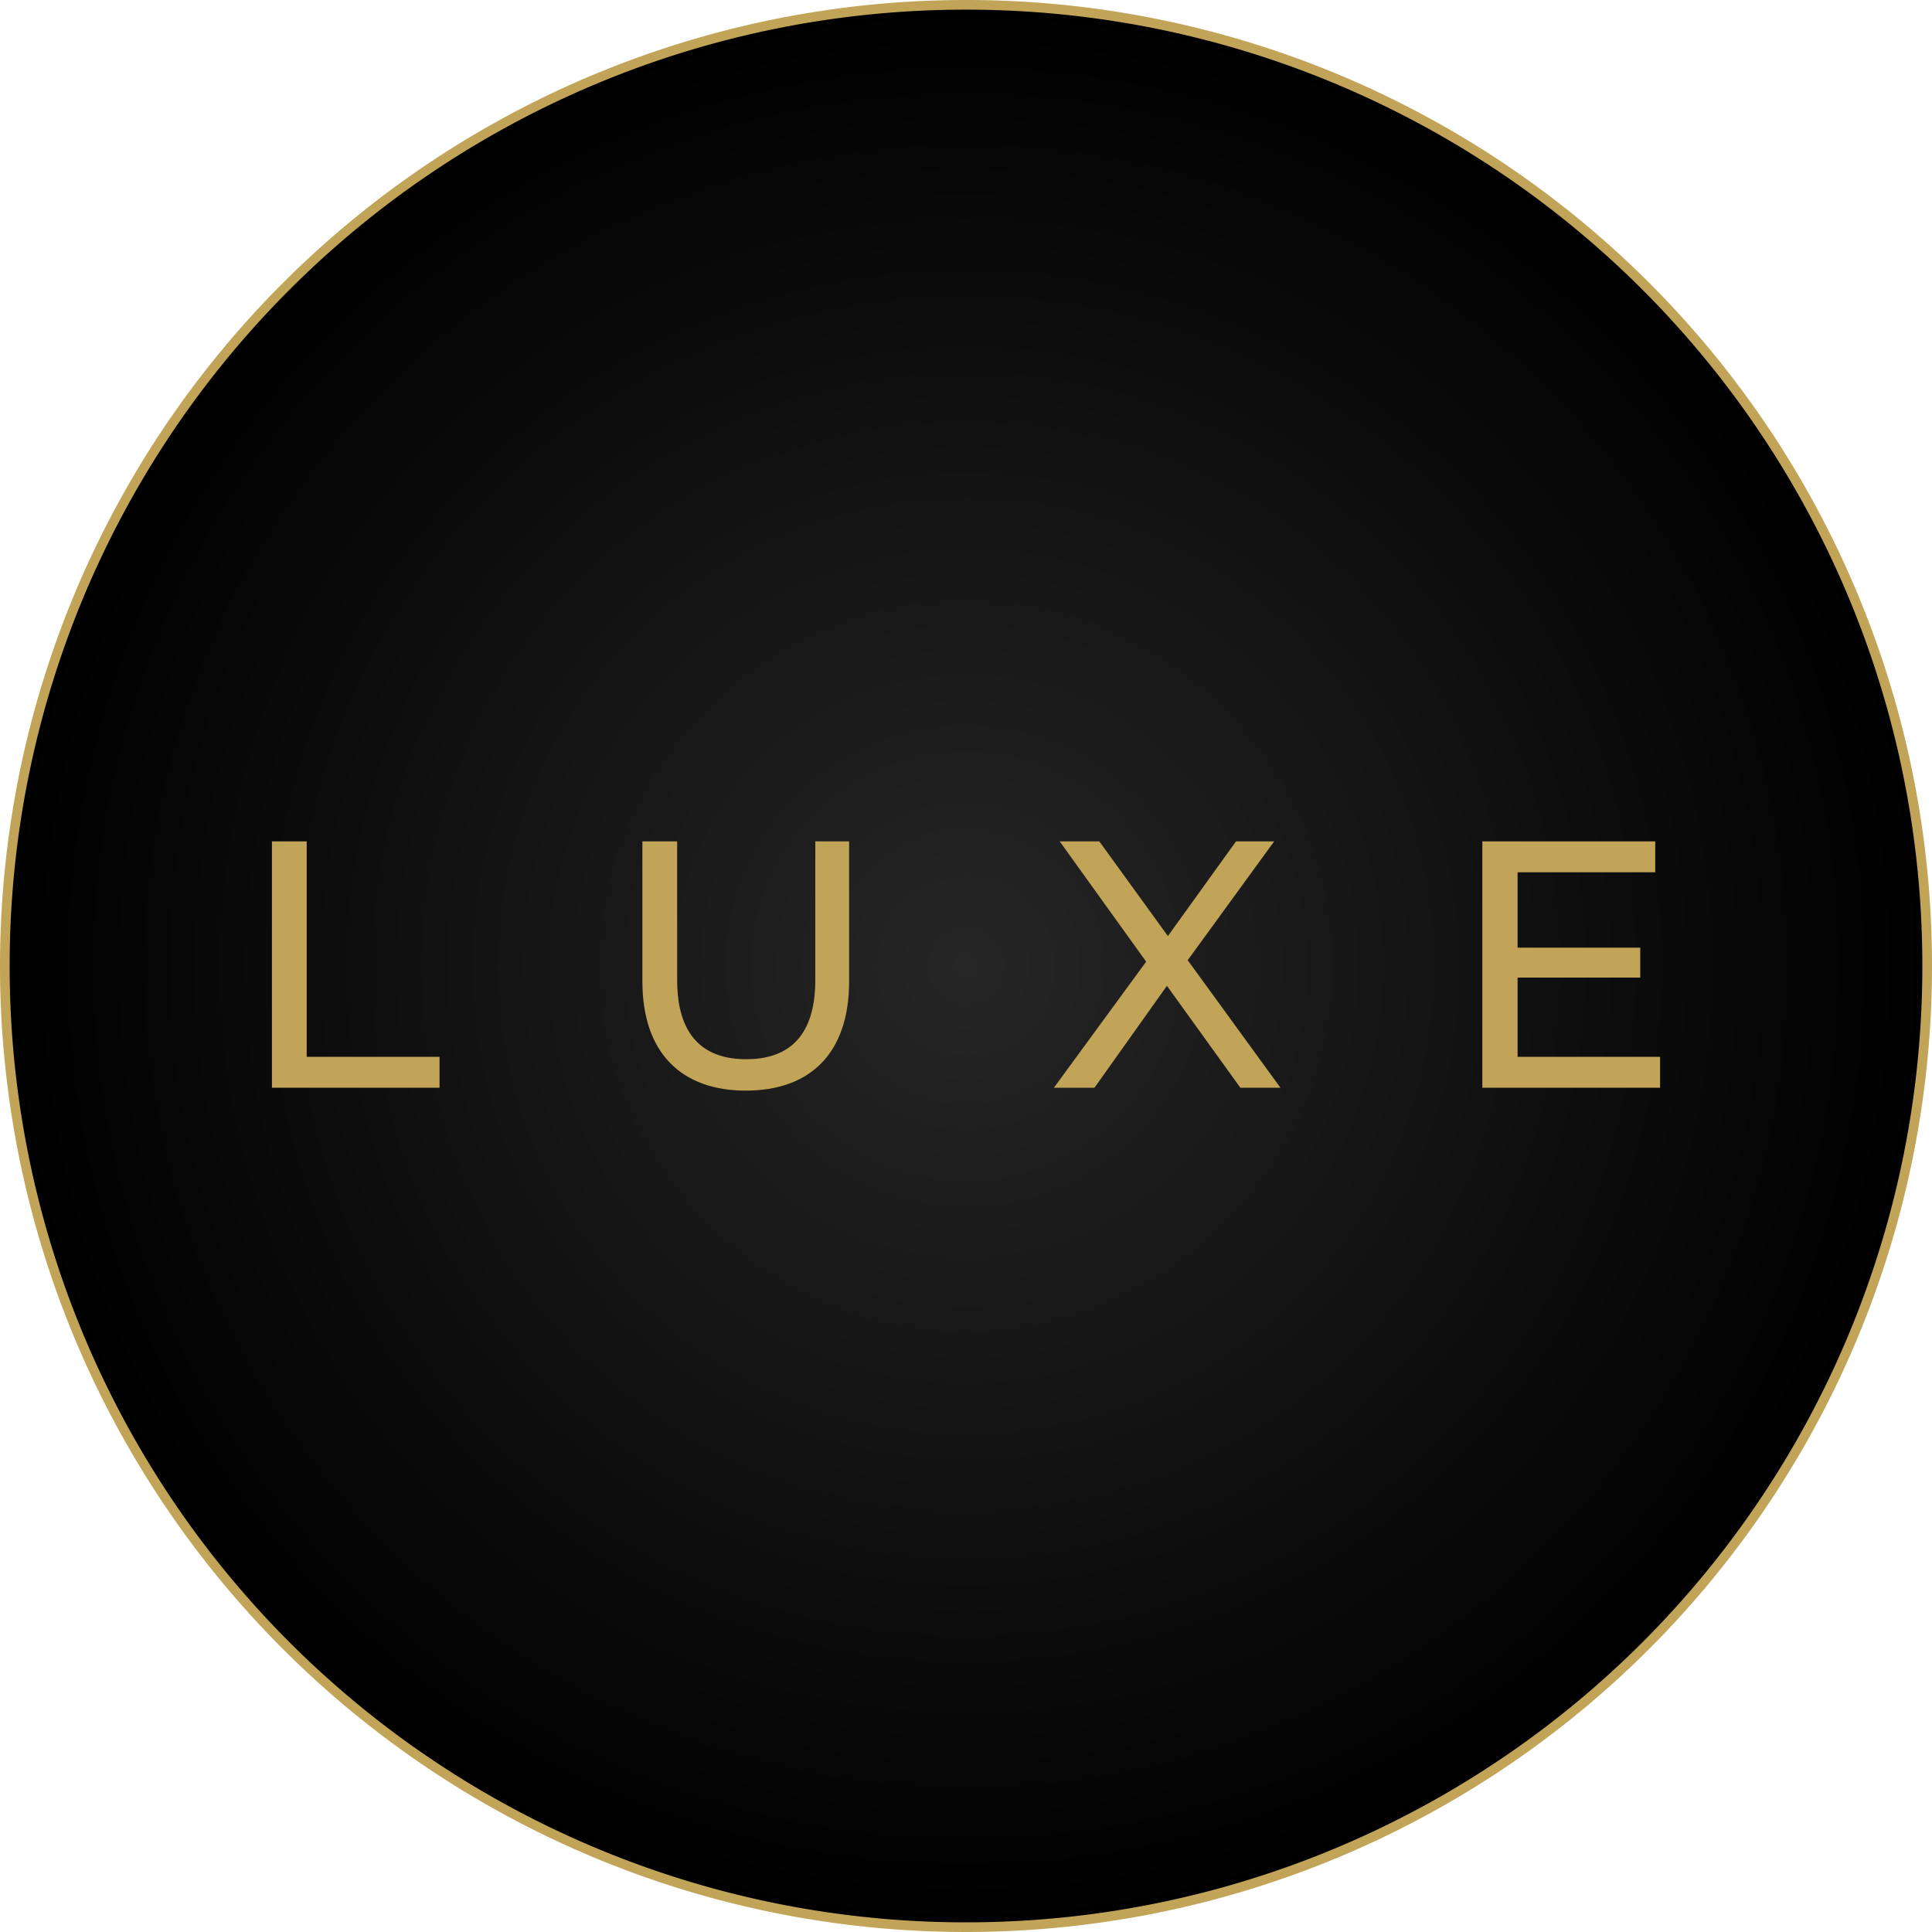 <svg id="Layer_1" data-name="Layer 1" xmlns="http://www.w3.org/2000/svg" xmlns:xlink="http://www.w3.org/1999/xlink" width="400" height="400" viewBox="0 0 400 400">
  <defs>
    <style>
      .cls-1 {
        fill: url(#radial-gradient);
      }

      .cls-2 {
        fill: #c1a457;
      }
    </style>
    <radialGradient id="radial-gradient" cx="200" cy="200" r="199" gradientUnits="userSpaceOnUse">
      <stop offset="0" stop-color="#262626"/>
      <stop offset="1"/>
    </radialGradient>
  </defs>
  <g>
    <circle class="cls-1" cx="200" cy="200" r="199"/>
    <path class="cls-2" d="M200,2A197.9,197.9,0,0,1,398,200,197.9,197.9,0,0,1,200,398,197.9,197.9,0,0,1,2,200,197.9,197.9,0,0,1,200,2m0-2A200,200,0,1,0,400,200,199.9,199.9,0,0,0,200,0Z"/>
  </g>
  <path class="cls-2" d="M56.3,225.2H91v-6.4H63.5V174.2H56.3Zm98.1.6c13.4,0,21.4-7.8,21.4-22.6v-29h-7v28.7c0,11.3-5.2,16.4-14.3,16.4s-14.3-5.1-14.3-16.4V174.2H133v29C133,218,141.1,225.8,154.4,225.8Zm110.7-.6-19.2-26.4,17.9-24.6h-7.9l-14.1,19.6-14.2-19.6h-8.2l17.9,24.9-19.1,26.1h8.4l15-21.1,15.2,21.1Zm49.1-6.4V202.4h25.4v-6.2H314.2V180.6h28.5v-6.4H306.9v51h36.8v-6.4Z"/>
</svg>
